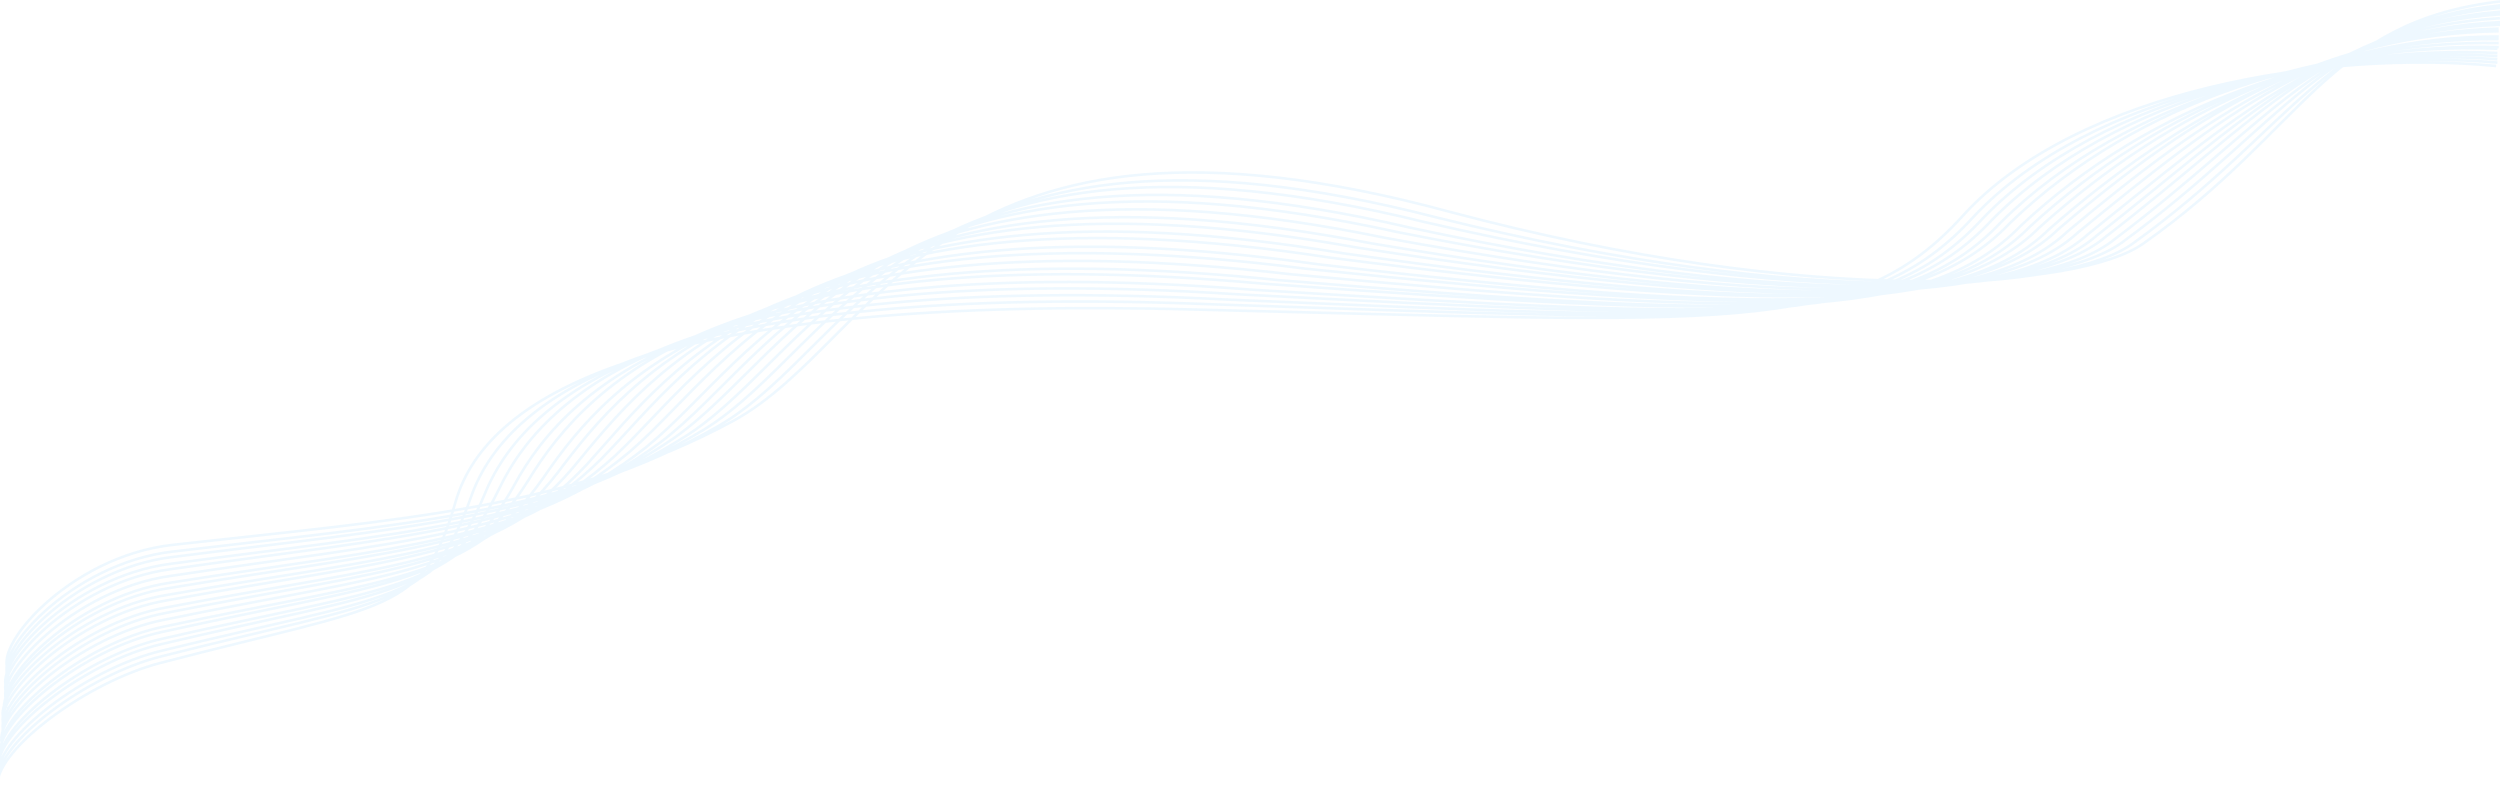 <svg width="1920" height="604" viewBox="0 0 1920 604" fill="none" xmlns="http://www.w3.org/2000/svg">
<path d="M7.531 516C-8.367 499.264 52.688 427.195 132.737 418.445C306.594 399.005 438.487 390.682 562.768 323.453C678.142 260.78 720.224 55.903 1114.01 162.84C1392.62 236.954 1597.93 222.001 1646.42 186.776C1770.39 99.472 1788.16 16.044 1921 1M7.293 521C-7.809 503.699 53.692 432.687 132.502 423.63C306.435 402.803 432.764 395.342 551.807 327.13C662.388 263.247 709.395 65.268 1104.03 167.181C1389.25 237.908 1588.97 224.354 1639.33 186.051C1761.41 98.266 1788.32 17.589 1921 4M7.066 525C-7.241 507.133 54.706 437.18 132.277 427.815C306.285 405.6 427.049 399.002 540.854 329.807C646.643 264.713 698.575 73.633 1094.05 170.521C1385.87 237.86 1580.01 225.707 1632.25 184.325C1752.44 96.059 1788.48 18.132 1921 6M5.85 530C-7.661 511.567 54.731 442.672 131.063 433.001C305.145 409.397 420.344 403.663 528.91 333.483C629.906 267.179 686.763 83.001 1083.08 174.862C1381.5 238.812 1570.05 228.059 1624.18 183.597C1742.46 94.851 1787.65 19.676 1920 9M5.645 534C-7.071 515.001 55.767 447.165 130.858 437.187C305.013 412.194 414.648 407.323 517.975 336.16C614.179 268.644 675.96 91.37 1073.11 178.203C1378.14 238.764 1561.1 229.411 1617.1 181.869C1733.49 92.641 1787.81 20.219 1920 11M5.451 539C-6.469 519.435 56.814 452.658 130.665 442.373C304.891 415.991 408.961 411.983 507.051 339.836C598.462 271.109 665.165 100.74 1063.15 182.544C1374.78 239.714 1552.15 231.763 1610.03 181.139C1724.51 91.431 1787.97 21.761 1920 14M5.269 544C-5.856 523.868 57.871 458.151 130.482 447.559C304.779 419.788 403.284 416.643 496.136 343.513C582.754 273.574 654.379 110.112 1053.2 186.885C1371.42 240.664 1543.2 234.114 1602.96 180.408C1715.54 90.219 1788.14 23.304 1920 17M4.098 548C-6.236 527.302 57.968 462.645 129.376 451.745C303.834 422.584 396.823 420.303 484.482 346.189C566.351 275.039 642.936 118.486 1042.79 190.226C1367.78 240.613 1534.06 235.465 1595.72 178.676C1706.47 88.006 1788.23 23.846 1920 19M2.939 553C-6.6 531.736 58.048 468.138 128.214 456.931C302.741 426.38 390.164 424.964 472.582 349.865C549.657 277.503 631.163 127.861 1031.85 194.568C1363.42 241.561 1524.11 237.816 1587.66 177.943C1696.5 86.792 1787.4 25.387 1919 22M2.792 557C-5.952 535.169 59.14 472.632 128.064 461.118C302.659 429.176 384.515 428.624 461.693 352.541C533.974 278.966 620.4 136.237 1021.91 197.91C1360.08 241.509 1515.17 239.166 1580.59 176.209C1687.53 84.577 1787.57 25.928 1919 24M2.656 562C-5.291 539.644 60.243 478.283 127.925 466.483C302.587 433.214 378.876 433.525 450.816 356.601C518.303 281.954 609.647 146.393 1011.98 202.924C1356.73 243.053 1506.24 242.115 1573.53 176.197C1678.57 84.256 1787.73 28.468 1919 28M2.533 566C-4.619 543.079 61.358 482.778 127.798 470.672C302.525 436.014 373.249 437.188 439.95 359.283C502.644 283.427 598.905 154.772 1002.06 206.274C1353.39 243.013 1497.31 243.475 1566.48 174.479C1669.61 82.059 1787.9 29.025 1919 30.014M1.423 571C-4.937 547.516 61.516 488.282 126.748 475.87C301.63 439.828 366.824 441.866 428.318 362.987C486.25 285.93 587.48 164.196 991.658 210.663C1349.76 244.007 1488.16 245.871 1559.24 173.803C1660.52 80.914 1788 30.639 1919 33.085M1.325 576C-4.24 551.956 62.654 493.796 126.643 481.08C301.588 443.659 361.216 446.559 417.47 366.717C470.608 288.468 576.754 173.669 981.747 215.096C1346.43 245.042 1479.23 248.306 1552.19 173.176C1651.56 79.83 1788.17 32.32 1919 36.222M0.239 580C-4.53 555.354 62.805 498.169 125.551 485.128C300.558 446.26 354.62 450.029 405.635 369.085C453.979 289.51 565.04 181.457 970.844 217.908C1342.1 244.503 1469.31 249.174 1544.14 170.849C1641.61 76.885 1787.35 32.063 1918 37.431M0.167 585C-3.807 559.8 63.968 503.706 125.471 490.364C300.539 450.126 349.036 454.758 394.813 372.871C438.364 292.124 554.337 191.042 960.95 222.439C1338.78 245.625 1460.39 251.697 1537.09 170.328C1632.66 75.932 1787.52 33.89 1918 40.714M-0.893 589C-4.073 563.25 64.177 508.253 124.468 494.613C299.687 453.012 342.643 458.505 383.204 375.688C421.984 293.783 542.93 199.679 950.561 226.022C1335.15 245.799 1451.24 253.269 1529.85 168.871C1623.56 74.057 1787.62 34.798 1918 43.076M-0.94 594C-3.324 567.657 65.365 513.666 124.412 499.705C299.689 456.67 337.08 463.033 372.403 379.148C406.389 295.948 532.246 208.668 940.68 229.998C1331.84 246.398 1442.33 255.279 1522.81 167.709C1614.62 72.318 1787.8 35.779 1918 45.525M-0.973 598C-2.563 571.116 66.565 518.239 124.368 503.983C299.702 459.6 331.53 466.822 361.615 382.034C390.81 297.702 521.575 217.422 930.809 233.695C1328.53 246.684 1433.43 256.96 1515.78 166.39C1605.68 70.611 1787.97 36.864 1918 48.06M-1.993 603C-2.788 575.531 66.778 523.68 123.337 509.107C298.727 463.302 324.993 471.394 349.842 385.564C374.246 299.962 509.917 226.55 919.948 237.793C1324.22 247.393 1423.53 259.08 1507.75 165.362C1595.74 69.037 1787.15 38.028 1917 50.691" stroke="#92D0FD" stroke-opacity="0.15" stroke-width="2"/>
</svg>
